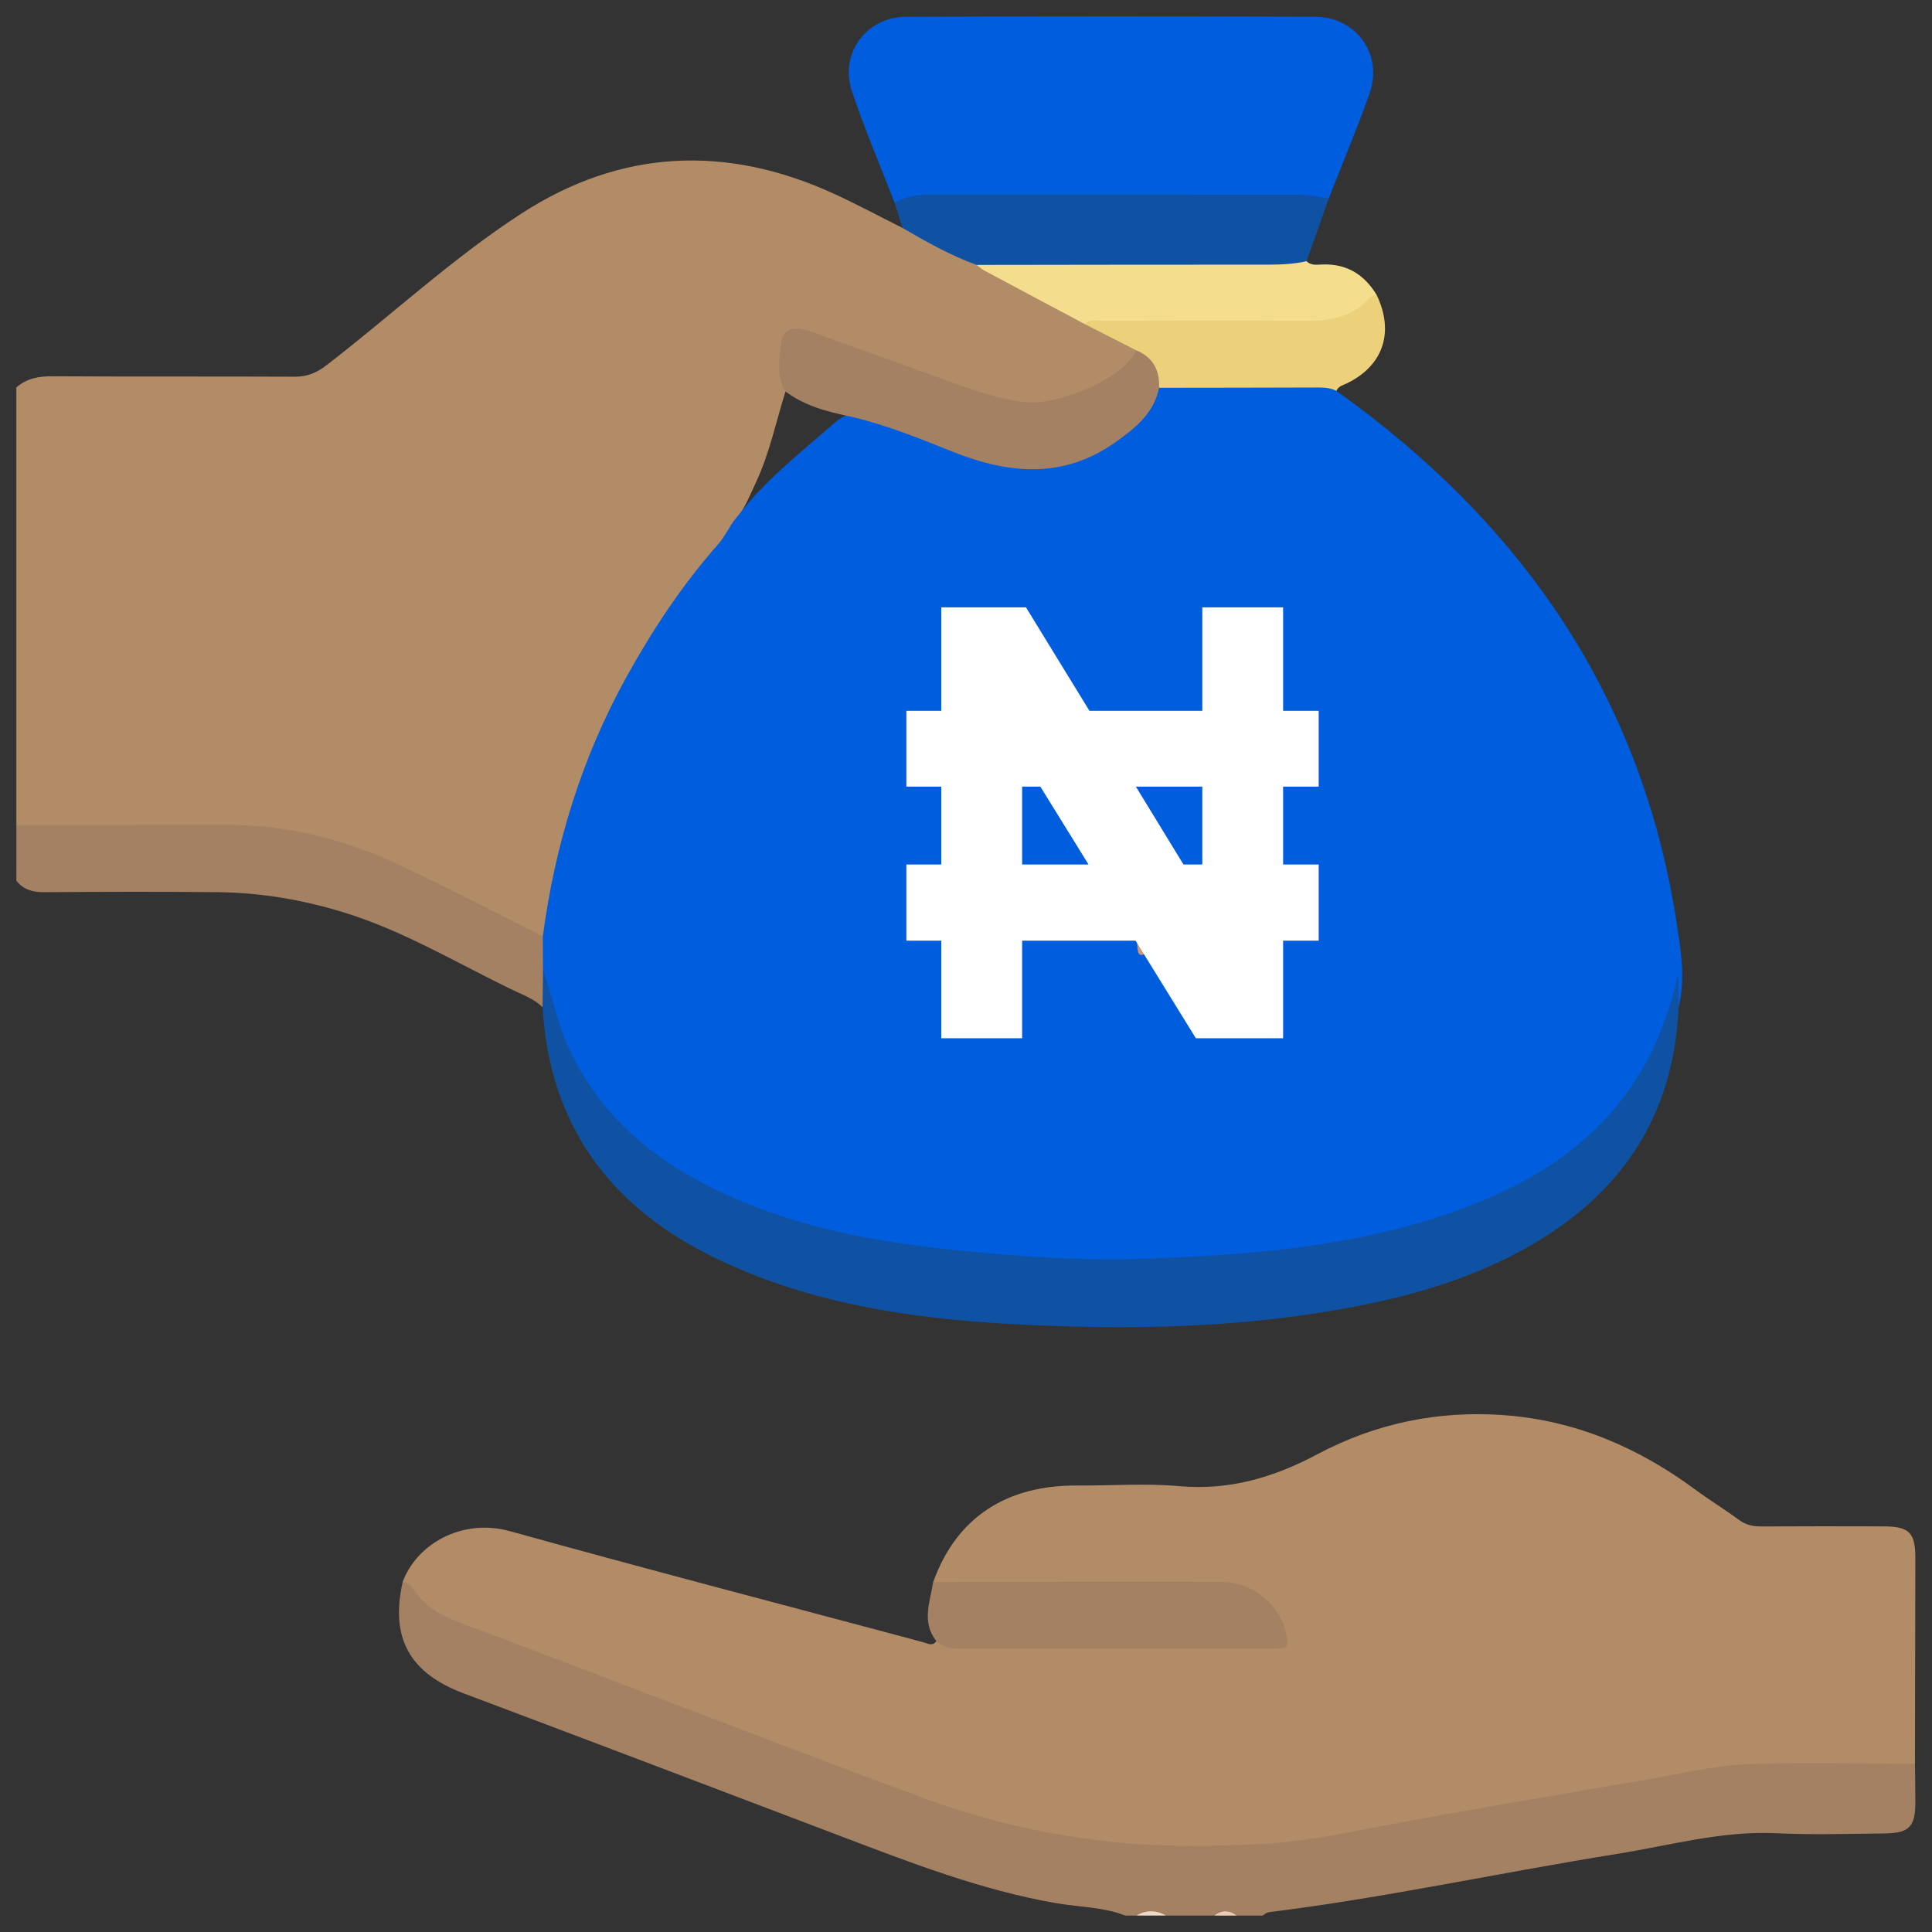 <svg width="58" height="58" viewBox="0 0 58 58" fill="none" xmlns="http://www.w3.org/2000/svg">
<rect x="0" y="0" width="58" height="58" fill="#333333" stroke="none"/>
<path d="M0.491 11.632C0.801 11.36 1.161 11.294 1.57 11.296C3.997 11.31 6.425 11.298 8.852 11.309C9.227 11.31 9.511 11.19 9.808 10.96C11.767 9.45 13.587 7.748 15.664 6.404C18.637 4.48 21.792 4.338 25.012 5.806C25.717 6.127 26.4 6.496 27.094 6.843C27.439 6.779 27.66 7.046 27.931 7.169C28.412 7.388 28.878 7.639 29.355 7.867C30.414 8.515 31.561 8.995 32.644 9.597C33.136 9.954 33.801 10.039 34.182 10.571C34.192 10.903 33.943 11.055 33.721 11.217C32.267 12.282 30.699 12.428 29.029 11.808C27.551 11.259 26.073 10.711 24.584 10.191C23.728 9.892 23.577 10.018 23.576 10.939C23.576 11.199 23.619 11.458 23.593 11.717C23.298 12.645 23.107 13.605 22.689 14.493C22.54 14.809 22.411 15.134 22.217 15.427C22.103 15.584 22.026 15.758 21.968 15.942C21.842 16.304 21.549 16.547 21.32 16.834C18.785 20.002 17.102 23.547 16.533 27.59C16.503 27.804 16.482 28.038 16.243 28.152C15.988 28.16 15.782 28.025 15.568 27.919C14.507 27.393 13.45 26.857 12.389 26.331C10.519 25.406 8.556 24.887 6.452 24.924C4.731 24.954 3.009 24.932 1.288 24.928C1.014 24.928 0.727 24.974 0.491 24.771C0.491 20.391 0.491 16.011 0.491 11.632Z" fill="#B28B67"/>
<path d="M33.784 57.507C33.108 57.245 32.382 57.253 31.681 57.13C29.442 56.739 27.34 55.92 25.23 55.119C21.458 53.686 17.687 52.252 13.91 50.832C12.3 50.227 11.709 49.173 12.089 47.493C12.373 47.347 12.492 47.589 12.625 47.744C12.937 48.105 13.318 48.357 13.758 48.526C18.503 50.342 23.248 52.158 28.018 53.908C32.314 55.483 36.711 55.566 41.174 54.729C44.728 54.062 48.29 53.439 51.858 52.857C52.997 52.671 54.154 52.812 55.303 52.786C55.822 52.774 56.341 52.781 56.86 52.786C57.082 52.788 57.31 52.772 57.489 52.946C57.493 53.334 57.5 53.723 57.5 54.112C57.5 54.834 57.32 55.032 56.587 55.041C55.495 55.054 54.401 55.086 53.312 55.035C51.682 54.959 50.129 55.402 48.549 55.655C45.058 56.213 41.6 56.97 38.088 57.406C38.023 57.414 37.965 57.472 37.904 57.507C37.644 57.507 37.384 57.507 37.124 57.507C36.902 57.416 36.679 57.416 36.456 57.507C35.974 57.507 35.491 57.507 35.009 57.507C34.712 57.413 34.415 57.413 34.118 57.507C34.007 57.507 33.895 57.507 33.784 57.507Z" fill="#A58163"/>
<path d="M0.492 24.771C2.623 24.77 4.755 24.773 6.887 24.769C8.693 24.766 10.397 25.219 12.017 25.979C13.459 26.656 14.87 27.396 16.296 28.109C16.557 28.412 16.449 28.777 16.468 29.121C16.399 29.491 16.588 29.904 16.288 30.237C16.06 30.009 15.763 29.895 15.48 29.761C13.763 28.943 12.13 27.942 10.294 27.383C9.069 27.009 7.817 26.797 6.539 26.784C4.799 26.766 3.06 26.772 1.32 26.784C0.98 26.787 0.705 26.707 0.491 26.441C0.492 25.884 0.492 25.328 0.492 24.771Z" fill="#A58163"/>
<path d="M34.118 57.507C34.414 57.33 34.712 57.341 35.008 57.507C34.712 57.507 34.415 57.507 34.118 57.507Z" fill="#F1D9C9"/>
<path d="M36.456 57.508C36.678 57.34 36.901 57.337 37.124 57.508C36.901 57.508 36.679 57.508 36.456 57.508Z" fill="#ECCCB5"/>
<path d="M16.301 29.113C16.299 28.778 16.298 28.444 16.296 28.109C16.662 25.353 17.468 22.737 18.819 20.3C19.601 18.891 20.487 17.552 21.559 16.341C21.68 16.205 21.769 16.04 21.873 15.888C21.953 15.725 22.07 15.588 22.183 15.448C22.981 14.405 24.014 13.607 24.989 12.75C25.167 12.594 25.362 12.45 25.611 12.413C26.678 12.596 27.654 13.062 28.662 13.421C29.687 13.785 30.701 14.095 31.806 13.848C33.008 13.579 33.939 12.94 34.582 11.889C34.669 11.747 34.726 11.585 34.903 11.522C36.027 11.377 37.154 11.488 38.28 11.457C38.686 11.446 39.093 11.444 39.499 11.463C39.737 11.474 39.99 11.469 40.121 11.734C45.67 15.694 49.295 20.89 50.337 27.724C50.463 28.554 50.605 29.406 50.389 30.254C50.12 30.011 50.403 29.704 50.326 29.502C50.196 31.105 49.421 32.46 48.327 33.65C46.698 35.425 44.58 36.33 42.309 36.933C40.151 37.507 37.952 37.775 35.719 37.857C34.72 37.895 33.721 37.986 32.722 37.945C29.386 37.809 26.054 37.623 22.873 36.457C20.817 35.703 18.982 34.631 17.683 32.802C16.897 31.696 16.416 30.472 16.301 29.113Z" fill="#005EDE"/>
<path d="M57.489 52.946C55.801 52.945 54.111 52.888 52.426 52.963C51.422 53.009 50.425 53.254 49.428 53.425C46.925 53.854 44.421 54.272 41.924 54.736C40.567 54.988 39.21 55.293 37.836 55.359C36.38 55.428 34.918 55.452 33.454 55.301C31.531 55.103 29.665 54.689 27.86 54.027C24.927 52.951 22.014 51.825 19.093 50.718C17.348 50.056 15.607 49.383 13.858 48.731C13.252 48.506 12.709 48.22 12.367 47.644C12.305 47.539 12.208 47.494 12.088 47.493C12.508 46.348 13.877 45.568 15.313 45.968C19.437 47.115 23.58 48.193 27.715 49.3C27.855 49.338 27.992 49.435 28.111 49.267C31.273 49.378 34.436 49.294 37.598 49.312C37.856 49.314 38.221 49.453 38.346 49.138C38.459 48.851 38.235 48.569 38.047 48.34C37.613 47.81 37.022 47.655 36.361 47.656C33.863 47.66 31.364 47.66 28.865 47.654C28.575 47.654 28.267 47.714 28.016 47.492C28.73 45.508 30.265 44.583 32.34 44.596C33.36 44.603 34.387 44.524 35.399 44.615C36.902 44.75 38.242 44.353 39.542 43.661C41.3 42.725 43.189 42.336 45.169 42.485C47.292 42.644 49.178 43.452 50.883 44.711C51.314 45.029 51.773 45.31 52.205 45.628C52.413 45.782 52.628 45.827 52.877 45.825C54.102 45.818 55.326 45.82 56.55 45.823C57.315 45.825 57.501 46.012 57.5 46.77C57.497 48.829 57.493 50.888 57.489 52.946Z" fill="#B28B67"/>
<path d="M26.859 6.091C26.426 4.972 25.949 3.868 25.573 2.73C25.2 1.602 26.009 0.508 27.195 0.504C31.289 0.488 35.382 0.489 39.476 0.502C40.721 0.506 41.528 1.641 41.116 2.804C40.739 3.866 40.302 4.905 39.891 5.955C39.767 6.062 39.619 6.052 39.47 6.05C35.727 5.983 31.984 6.042 28.241 6.015C27.777 6.012 27.325 6.172 26.859 6.091Z" fill="#005EDE"/>
<path d="M16.302 29.113C16.574 29.89 16.728 30.703 17.077 31.461C18.105 33.699 19.926 35.057 22.1 35.994C24.043 36.832 26.102 37.243 28.204 37.476C30.28 37.706 32.362 37.861 34.446 37.785C37.58 37.67 40.708 37.425 43.694 36.358C45.952 35.551 47.936 34.352 49.224 32.227C49.785 31.3 50.129 30.301 50.39 29.239C50.39 29.577 50.39 29.916 50.39 30.255C50.248 33.529 48.644 35.883 45.829 37.459C43.776 38.609 41.526 39.131 39.222 39.467C36.477 39.867 33.713 39.903 30.952 39.779C27.681 39.633 24.447 39.215 21.453 37.758C18.32 36.234 16.493 33.786 16.288 30.238C16.293 29.862 16.297 29.487 16.302 29.113Z" fill="#0F52A3"/>
<path d="M26.859 6.091C27.197 5.874 27.578 5.843 27.963 5.843C31.667 5.842 35.37 5.84 39.074 5.847C39.346 5.848 39.619 5.917 39.892 5.955C39.669 6.584 39.446 7.212 39.224 7.841C39.017 8.111 38.711 8.127 38.417 8.128C35.655 8.145 32.893 8.139 30.131 8.132C29.853 8.131 29.582 8.06 29.323 7.953C28.536 7.672 27.813 7.261 27.094 6.843C27.016 6.593 26.938 6.342 26.859 6.091Z" fill="#0F52A3"/>
<path d="M28.015 47.492C30.904 47.49 33.792 47.483 36.68 47.489C37.659 47.491 38.505 48.25 38.644 49.193C38.672 49.384 38.628 49.479 38.435 49.487C38.324 49.492 38.212 49.491 38.102 49.491C35.028 49.491 31.955 49.489 28.881 49.495C28.594 49.496 28.331 49.47 28.111 49.267C27.658 48.698 27.92 48.091 28.015 47.492Z" fill="#A58163"/>
<path d="M29.323 7.953C32.221 7.95 35.119 7.943 38.016 7.945C38.423 7.945 38.826 7.933 39.224 7.841C39.357 7.978 39.532 7.946 39.692 7.94C40.426 7.911 40.956 8.239 41.328 8.854C40.961 9.506 40.341 9.76 39.655 9.776C37.508 9.826 35.36 9.794 33.212 9.797C32.992 9.798 32.794 9.622 32.567 9.73C31.558 9.193 30.548 8.657 29.541 8.117C29.461 8.075 29.395 8.008 29.323 7.953Z" fill="#F4DD8D"/>
<path d="M32.567 9.73C32.734 9.556 32.95 9.631 33.144 9.63C35.155 9.625 37.167 9.617 39.178 9.632C39.924 9.637 40.606 9.527 41.126 8.926C41.167 8.879 41.26 8.877 41.328 8.854C41.867 9.976 41.523 10.991 40.419 11.515C40.302 11.57 40.175 11.598 40.122 11.734C39.951 11.649 39.771 11.633 39.582 11.633C37.987 11.639 36.392 11.64 34.797 11.642C34.598 11.251 34.425 10.846 34.118 10.521C33.601 10.257 33.084 9.994 32.567 9.73Z" fill="#ECD07A"/>
<path d="M34.118 10.521C34.619 10.728 34.818 11.118 34.797 11.642C34.642 12.411 34.071 12.862 33.488 13.275C31.925 14.382 30.288 14.235 28.598 13.56C27.592 13.158 26.582 12.746 25.518 12.502C24.816 12.357 24.127 12.177 23.545 11.724C23.316 11.247 23.398 10.732 23.46 10.252C23.511 9.856 23.88 9.79 24.247 9.922C25.429 10.347 26.61 10.772 27.793 11.195C28.729 11.53 29.649 11.909 30.645 12.06C31.733 12.226 33.728 11.365 34.118 10.521Z" fill="#A58163"/>
<path d="M34.14 26.102C34.694 26.338 34.949 26.689 35.002 27.183C35.062 27.742 34.831 28.207 34.437 28.572C34.176 28.813 34.143 28.559 34.142 28.361C34.138 27.64 34.14 26.919 34.14 26.102Z" fill="#D09674"/>
<path d="M32.428 21.768C32.428 22.35 32.428 22.841 32.428 23.342C31.857 23.016 31.836 22.438 32.428 21.768Z" fill="#CF9472"/>
<path d="M39.588 28.239H38.52V31.168H35.9L34.091 28.239H30.685V31.168H28.259V28.239H27.209V25.953H28.259V23.615H27.209V21.339H28.259V18.233H30.8L32.706 21.339H36.094V18.233H38.52V21.339H39.588V23.615H38.52V25.953H39.588V28.239H39.588ZM32.679 25.953L31.232 23.615H30.685V25.953H32.679ZM36.094 25.953V23.615H34.1L35.529 25.953H36.094Z" fill="white"/>
</svg>
